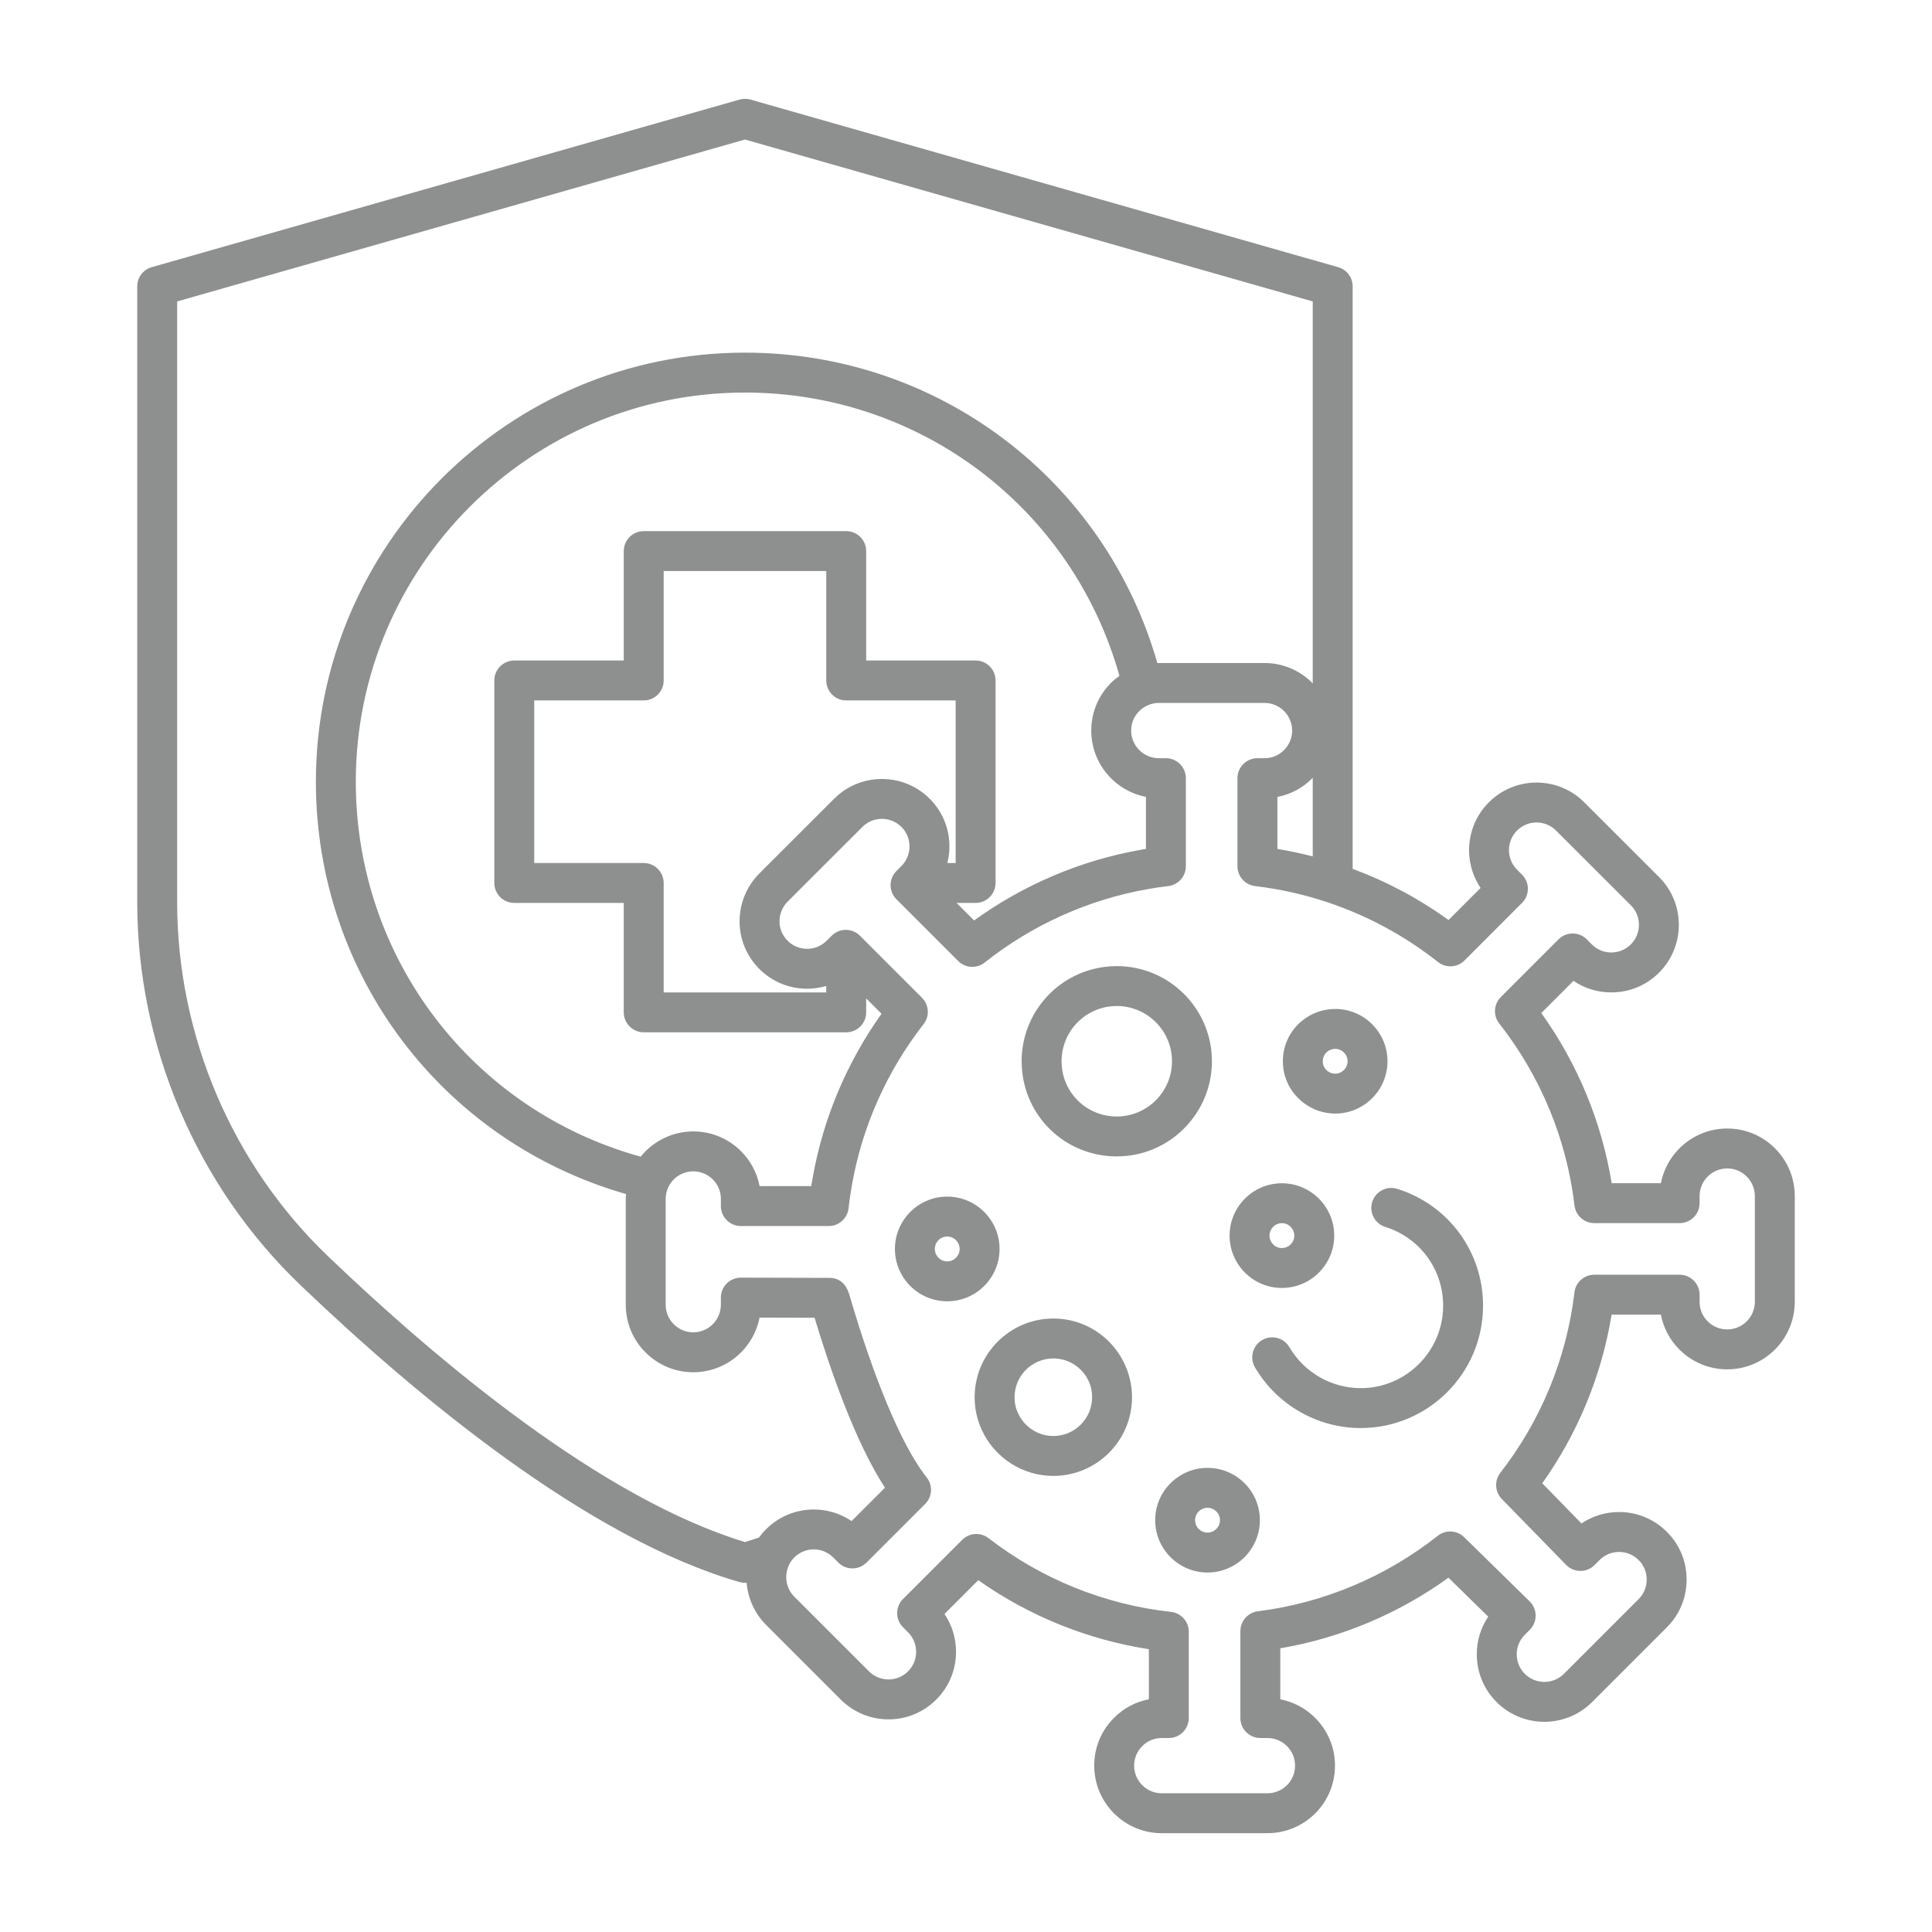 <?xml version="1.0" encoding="utf-8"?>
<!-- Generator: Adobe Illustrator 27.8.1, SVG Export Plug-In . SVG Version: 6.00 Build 0)  -->
<!DOCTYPE svg PUBLIC "-//W3C//DTD SVG 1.1//EN" "http://www.w3.org/Graphics/SVG/1.1/DTD/svg11.dtd">
<svg version="1.1" id="Layer_1" xmlns:x="http://ns.adobe.com/Extensibility/1.0/" xmlns:i="http://ns.adobe.com/AdobeIllustrator/10.0/" xmlns:graph="http://ns.adobe.com/Graphs/1.0/"
	 xmlns="http://www.w3.org/2000/svg" xmlns:xlink="http://www.w3.org/1999/xlink" x="0px" y="0px" width="500px" height="500px"
	 viewBox="0 0 500 500" style="enable-background:new 0 0 500 500;" xml:space="preserve">
<style type="text/css">
	.st0{fill:#8D908F;}
</style>
<g>
	<path class="st0" d="M459.382,297.201c-0.003-0.004-0.007-0.009-0.011-0.011c-3.308-3.308-7.702-5.129-12.373-5.129
		c-8.496,0-15.595,6.099-17.156,14.153H417.1c-2.588-15.871-8.819-30.937-18.213-44.041l8.33-8.329
		c2.849,1.944,6.204,2.989,9.711,2.989c0.026,0,0.053,0,0.081,0c4.671,0,9.061-1.816,12.366-5.119
		c6.805-6.827,6.81-17.914,0.007-24.715l-19.35-19.335c-3.273-3.293-7.653-5.118-12.355-5.139
		c-4.672,0-9.067,1.822-12.374,5.128c-6.004,6.003-6.713,15.336-2.126,22.14l-8.29,8.3
		c-7.652-5.522-15.973-9.957-24.821-13.235V74.114c0-2.307-1.531-4.335-3.749-4.968L194.222,25.771
		c-0.925-0.262-1.908-0.262-2.833,0L39.263,69.146c-2.218,0.633-3.749,2.66-3.749,4.968v159.328
		c0,37.337,15.412,73.489,42.284,99.187c30.077,28.77,74.195,65.448,113.576,76.807
		c0.467,0.134,0.95,0.202,1.431,0.202c0.138,0,0.276-0.018,0.414-0.029c0.343,4.016,2.046,7.909,5.025,10.898
		l19.343,19.345c3.321,3.3,7.712,5.118,12.364,5.118c4.661,0,9.051-1.822,12.366-5.135
		c3.293-3.303,5.106-7.693,5.103-12.361c-0.003-3.542-1.049-6.919-2.99-9.779l8.742-8.744
		c13.155,9.281,28.259,15.391,44.15,17.86v12.965c-3.421,0.651-6.55,2.309-9.013,4.806
		c-3.305,3.283-5.125,7.672-5.125,12.355c0,9.643,7.832,17.489,17.459,17.489h27.361
		c4.638,0,9.023-1.807,12.384-5.126c3.292-3.312,5.103-7.702,5.103-12.363c0-8.496-6.099-15.595-14.153-17.155
		v-13.204c15.683-2.679,30.572-8.928,43.525-18.27l10.29,10.086c-1.94,2.869-2.975,6.24-2.959,9.751
		c0,4.665,1.816,9.049,5.113,12.344c6.81,6.811,17.897,6.817,24.72,0.016l19.335-19.335
		c3.306-3.284,5.126-7.683,5.126-12.387s-1.825-9.095-5.109-12.338c-3.295-3.306-7.679-5.129-12.342-5.134
		c-0.006,0-0.01,0-0.015,0c-3.519,0-6.883,1.035-9.741,2.962l-10.146-10.398
		c9.237-13.001,15.378-27.932,17.946-43.643h12.753c0.65,3.407,2.302,6.54,4.814,9.051
		c3.312,3.292,7.697,5.103,12.348,5.103c9.643,0,17.488-7.839,17.488-17.475v-27.361
		C464.486,304.897,462.674,300.513,459.382,297.201z M330.587,219.7v-13.46c3.42-0.651,6.547-2.307,9.012-4.805
		c0.048-0.048,0.089-0.101,0.137-0.15v20.349C336.719,220.859,333.667,220.203,330.587,219.7z M192.801,399.083
		c-37.018-11.259-78.997-46.309-107.863-73.92c-24.844-23.76-39.093-57.19-39.093-91.722V78.012l146.96-41.902
		l146.93,41.902v98.838c-3.174-3.241-7.588-5.26-12.469-5.26h-27.361c-0.129,0-0.256,0.014-0.385,0.017
		c-13.585-47.547-56.798-80.344-106.729-80.344c-61.227,0-111.04,49.811-111.04,111.038
		c0,49.934,32.751,93.103,80.26,106.716c-0.03,0.421-0.065,0.842-0.065,1.268v27.361
		c0,4.675,1.817,9.065,5.115,12.36c3.308,3.308,7.696,5.129,12.358,5.129c8.492,0,15.587-6.093,17.152-14.14
		l14.235,0.036c3.785,12.573,10.418,32.066,18.22,43.984l-8.636,8.634c-1.583-1.074-3.309-1.873-5.083-2.349
		c-1.489-0.427-3.071-0.644-4.704-0.644c-4.652,0-9.036,1.813-12.358,5.115c-0.673,0.672-1.274,1.391-1.806,2.13
		C195.231,398.313,194.018,398.712,192.801,399.083z M196.532,250.774c3.295,3.295,7.679,5.109,12.347,5.109
		c0.003,0,0.006,0,0.01,0c1.699-0.001,3.36-0.249,4.946-0.715v1.665h-42.075v-28.32
		c0-2.852-2.313-5.165-5.165-5.165h-28.336v-42.076h28.336c2.852,0,5.165-2.313,5.165-5.165v-28.32h42.075v28.32
		c0,2.852,2.313,5.165,5.165,5.165h28.32v42.076h-2.145c0.348-1.385,0.537-2.818,0.537-4.28
		c0-4.693-1.82-9.087-5.114-12.361c-6.817-6.814-17.906-6.814-24.717,0l-19.361,19.345
		c-3.279,3.299-5.096,7.682-5.118,12.364C191.403,243.077,193.225,247.466,196.532,250.774z M252.486,170.94h-28.32
		v-28.32c0-2.852-2.313-5.165-5.165-5.165h-52.405c-2.852,0-5.165,2.313-5.165,5.165v28.32h-28.336
		c-2.852,0-5.165,2.313-5.165,5.165v52.407c0,2.852,2.313,5.165,5.165,5.165h28.336v28.32
		c0,2.852,2.313,5.165,5.165,5.165h52.405c2.852,0,5.165-2.313,5.165-5.165v-3.615l3.975,3.975
		c-9.023,12.661-15.16,27.261-17.822,42.468c-0.13,0.708-0.252,1.421-0.366,2.139H196.58
		c-0.663-3.437-2.319-6.556-4.812-9.049c-3.312-3.292-7.697-5.103-12.348-5.103
		c-5.363,0-10.339,2.47-13.614,6.535c-43.589-12.044-73.724-51.429-73.724-97.047
		c0-55.53,45.178-100.708,100.709-100.708c45.443,0,84.746,29.953,96.919,73.314c-0.758,0.545-1.492,1.131-2.167,1.798
		c-3.306,3.308-5.128,7.702-5.128,12.373c0,8.495,6.099,15.594,14.153,17.155v13.465
		c-0.421,0.069-0.836,0.14-1.247,0.213c-15.571,2.734-30.421,9.035-43.223,18.308l-4.541-4.541h4.929
		c2.852,0,5.165-2.313,5.165-5.165v-52.407C257.651,173.254,255.338,170.94,252.486,170.94z M454.155,336.909
		c0,3.939-3.211,7.144-7.157,7.144c-1.904,0-3.704-0.747-5.056-2.088c-1.346-1.347-2.088-3.143-2.088-5.056v-1.845
		c0-2.852-2.313-5.165-5.165-5.165h-22.092c-2.617,0-4.821,1.959-5.129,4.557
		c-2.015,17.003-8.647,33.152-19.181,46.7c-1.584,2.038-1.423,4.93,0.381,6.778l16.648,17.061
		c0.964,0.989,2.284,1.549,3.665,1.558c0.01,0,0.022,0,0.032,0c1.369,0,2.684-0.543,3.652-1.513l1.299-1.298
		c1.356-1.355,3.153-2.101,5.063-2.101c0.002,0,0.004,0,0.006,0c1.902,0.002,3.689,0.747,5.064,2.124
		c1.332,1.316,2.065,3.097,2.065,5.017c0,1.931-0.738,3.727-2.088,5.07l-19.341,19.343
		c-2.79,2.779-7.329,2.779-10.119-0.011c-1.345-1.345-2.085-3.133-2.085-5.061
		c-0.009-1.889,0.734-3.678,2.107-5.053l1.298-1.313c0.967-0.977,1.503-2.299,1.493-3.672
		c-0.011-1.373-0.569-2.686-1.549-3.649l-16.956-16.617c-1.856-1.819-4.775-1.976-6.817-0.365
		c-13.494,10.651-29.598,17.41-46.573,19.546c-2.584,0.326-4.521,2.522-4.521,5.125v22.506
		c0,2.852,2.313,5.165,5.165,5.165h1.83c3.946,0,7.157,3.204,7.157,7.143c0,1.914-0.747,3.718-2.065,5.046
		c-1.379,1.362-3.188,2.113-5.092,2.113h-27.361c-3.93,0-7.128-3.211-7.128-7.159c0-1.913,0.737-3.698,2.111-5.064
		c1.323-1.34,3.104-2.078,5.017-2.078h1.845c2.852,0,5.165-2.313,5.165-5.165v-22.343
		c0-2.635-1.982-4.845-4.6-5.134c-17.192-1.894-33.526-8.493-47.23-19.084c-2.057-1.587-4.975-1.401-6.811,0.435
		l-15.319,15.32c-2.018,2.018-2.018,5.288,0,7.304l1.304,1.304c1.347,1.345,2.091,3.136,2.093,5.047
		c0,1.913-0.741,3.711-2.083,5.056c-1.358,1.356-3.153,2.104-5.056,2.104c-1.905,0-3.71-0.751-5.07-2.103
		l-19.327-19.328c-2.241-2.25-2.738-5.745-1.162-8.588c0.29-0.545,0.679-1.064,1.146-1.531
		c1.845-1.837,4.491-2.555,7.004-1.832c1.144,0.307,2.228,0.943,3.096,1.8l1.298,1.313
		c0.967,0.977,2.283,1.529,3.658,1.533c0.004,0,0.01,0,0.014,0c1.369,0,2.683-0.543,3.652-1.513l15.172-15.17
		c1.848-1.846,2.025-4.782,0.414-6.839c-0.244-0.31-0.486-0.618-0.725-0.938
		c-6.017-8.052-13.029-24.868-19.239-46.138c-0.332-1.136-1.342-4.593-5.208-4.593l-22.934-0.059
		c-0.004,0-0.009,0-0.013,0c-1.368,0-2.679,0.542-3.648,1.508c-0.971,0.97-1.518,2.286-1.518,3.658v1.829
		c0,3.947-3.204,7.159-7.143,7.159c-1.902,0-3.698-0.747-5.056-2.104c-1.346-1.346-2.087-3.14-2.087-5.054
		v-27.361c0-1.013,0.205-1.989,0.601-2.887c1.151-2.586,3.718-4.256,6.542-4.256c1.904,0,3.704,0.747,5.056,2.088
		c1.046,1.048,1.732,2.371,1.986,3.831c0.066,0.383,0.101,0.795,0.101,1.224v1.845
		c0,2.852,2.313,5.165,5.165,5.165h22.742c2.635,0,4.847-1.983,5.135-4.602c0.221-2.022,0.516-4.043,0.882-6.047
		c2.64-15.075,9.051-29.46,18.537-41.601c1.607-2.057,1.428-4.988-0.418-6.833l-15.951-15.951
		c-0.001-0.001-0.003-0.003-0.004-0.004l-0.102-0.102c-2.018-2.018-5.286-2.018-7.304,0l-1.298,1.298
		c-1.352,1.35-3.149,2.095-5.063,2.097c-0.001,0-0.003,0-0.004,0c-1.908,0-3.7-0.739-5.043-2.083
		c-1.356-1.356-2.103-3.152-2.103-5.031c0.009-1.928,0.759-3.741,2.101-5.092l19.35-19.335
		c2.789-2.789,7.326-2.786,10.12,0.011c1.339,1.33,2.077,3.122,2.077,5.044c0,1.905-0.745,3.705-2.087,5.056
		l-0.736,0.736c-0.001,0.001-0.002,0.002-0.004,0.004l-0.559,0.559c-2.018,2.016-2.018,5.288,0,7.304
		l15.983,15.983c1.855,1.858,4.811,2.025,6.866,0.392c12.252-9.735,26.867-16.31,42.279-19.017
		c1.631-0.291,3.339-0.542,5.221-0.767c2.597-0.31,4.553-2.514,4.553-5.129V201.386
		c0-2.852-2.313-5.165-5.165-5.165h-1.829c-3.947,0-7.159-3.204-7.159-7.143c0-1.913,0.748-3.712,2.08-5.047
		c0.768-0.758,1.672-1.333,2.669-1.683c0.777-0.282,1.588-0.427,2.41-0.427h27.361
		c3.939,0,7.143,3.211,7.143,7.157c0,1.904-0.742,3.689-2.127,5.064c-1.322,1.34-3.103,2.078-5.015,2.078h-1.845
		c-2.852,0-5.165,2.313-5.165,5.165v22.802c0,2.617,1.959,4.821,4.557,5.129
		c6.285,0.745,12.497,2.124,18.466,4.1c10.489,3.469,20.206,8.704,28.881,15.558
		c2.054,1.623,5.002,1.451,6.857-0.402l14.889-14.905c2.016-2.018,2.015-5.286-0.002-7.303l-1.293-1.293
		c-2.786-2.796-2.789-7.333-0.006-10.116c1.356-1.356,3.158-2.103,5.047-2.103
		c1.925,0.009,3.72,0.752,5.064,2.104l19.361,19.345c2.779,2.779,2.77,7.317-0.014,10.11
		c-1.346,1.346-3.142,2.088-5.079,2.088c-0.011,0-0.023,0-0.033,0c-1.877,0-3.64-0.737-4.984-2.087l-1.314-1.314
		c-2.018-2.018-5.286-2.018-7.304,0l-14.935,14.935c-1.849,1.848-2.025,4.786-0.411,6.841
		c10.716,13.645,17.45,29.934,19.477,47.106c0.307,2.6,2.511,4.56,5.129,4.56h22.078c2.852,0,5.165-2.313,5.165-5.165
		v-1.83c0-3.946,3.205-7.157,7.144-7.157c1.908,0,3.704,0.744,5.059,2.094c1.353,1.362,2.098,3.161,2.098,5.063
		V336.909z"/>
	<path class="st0" d="M285.337,299.007c1.203,0.178,2.436,0.27,3.692,0.27c13.573,0,24.616-11.05,24.616-24.63
		c0-12.302-9.069-22.525-20.872-24.333c-1.221-0.187-2.471-0.284-3.744-0.284c-2.072,0-4.133,0.258-6.14,0.767
		c-10.888,2.795-18.492,12.602-18.492,23.851c0,0.277,0.003,0.536,0.02,0.807
		C264.804,287.568,273.704,297.29,285.337,299.007z M285.447,260.804c1.163-0.295,2.368-0.445,3.581-0.445
		c7.876,0,14.285,6.409,14.285,14.287c0,7.885-6.409,14.3-14.285,14.3c-7.793,0-14.069-6.099-14.288-13.885
		c-0.003-0.081-0.006-0.14-0.011-0.221l-0.001-0.195C274.727,268.116,279.138,262.423,285.447,260.804z"/>
	<path class="st0" d="M361.602,307.671c-2.723-0.849-5.621,0.666-6.473,3.388c-0.85,2.724,0.666,5.621,3.388,6.473
		c8.951,2.799,14.966,10.986,14.966,20.375c0,11.769-9.574,21.343-21.341,21.343c-7.556,0-14.621-4.057-18.44-10.59
		c-1.44-2.463-4.603-3.29-7.066-1.852c-2.463,1.44-3.292,4.603-1.852,7.066
		c5.664,9.688,16.146,15.706,27.358,15.706c17.465,0,31.672-14.209,31.672-31.674
		C383.814,323.977,374.887,311.826,361.602,307.671z"/>
	<path class="st0" d="M284.774,345.275c-3.531-2.643-7.739-4.041-12.171-4.041c-11.23,0-20.367,9.136-20.367,20.366
		c0,3.019,0.643,5.912,1.892,8.556c3.315,7.174,10.566,11.809,18.475,11.809c11.23,0,20.366-9.136,20.366-20.366
		C292.968,355.205,289.901,349.1,284.774,345.275z M272.603,371.635c-3.896,0-7.465-2.281-9.114-5.851
		c-0.613-1.294-0.922-2.702-0.922-4.184c0-5.533,4.502-10.035,10.037-10.035c2.182,0,4.249,0.685,5.987,1.986
		c2.573,1.918,4.048,4.853,4.048,8.049C282.638,367.133,278.135,371.635,272.603,371.635z"/>
	<path class="st0" d="M258.685,323.229c0-7.47-6.078-13.547-13.547-13.547c-7.463,0-13.533,6.078-13.533,13.547
		s6.07,13.547,13.533,13.547C252.607,336.777,258.685,330.699,258.685,323.229z M245.137,326.446
		c-1.765,0-3.202-1.443-3.202-3.217s1.437-3.217,3.202-3.217c1.774,0,3.217,1.443,3.217,3.217
		S246.911,326.446,245.137,326.446z"/>
	<path class="st0" d="M331.751,333.323c7.471,0,13.549-6.078,13.549-13.547c0-7.471-6.078-13.549-13.549-13.549
		c-7.463,0-13.533,6.078-13.533,13.549C318.218,327.246,324.289,333.323,331.751,333.323z M331.751,316.558
		c1.774,0,3.218,1.444,3.218,3.218c0,1.774-1.444,3.217-3.218,3.217c-1.766,0-3.202-1.443-3.202-3.217
		C328.549,318.002,329.986,316.558,331.751,316.558z"/>
	<path class="st0" d="M345.537,288.193c7.47,0,13.547-6.078,13.547-13.547c0-7.463-6.078-13.533-13.547-13.533
		c-3.076,0-6.099,1.072-8.508,3.015c-3.194,2.57-5.026,6.403-5.026,10.518c0,1.303,0.182,2.596,0.561,3.906
		C334.288,284.228,339.622,288.193,345.537,288.193z M343.51,272.173c0.412-0.333,1.098-0.729,2.026-0.729
		c1.774,0,3.217,1.437,3.217,3.202c0,1.774-1.443,3.217-3.217,3.217c-1.404,0-2.674-0.95-3.067-2.245
		c-0.091-0.316-0.136-0.634-0.136-0.971C342.334,273.676,342.761,272.775,343.51,272.173z"/>
	<path class="st0" d="M312.508,379.885c-7.471,0-13.549,6.07-13.549,13.533c0,7.471,6.078,13.549,13.549,13.549
		c7.47,0,13.547-6.078,13.547-13.549C326.056,385.955,319.978,379.885,312.508,379.885z M312.508,396.636
		c-1.774,0-3.218-1.444-3.218-3.218c0-1.766,1.444-3.202,3.218-3.202c1.774,0,3.217,1.437,3.217,3.202
		C315.725,395.192,314.283,396.636,312.508,396.636z"/>
</g>
</svg>
